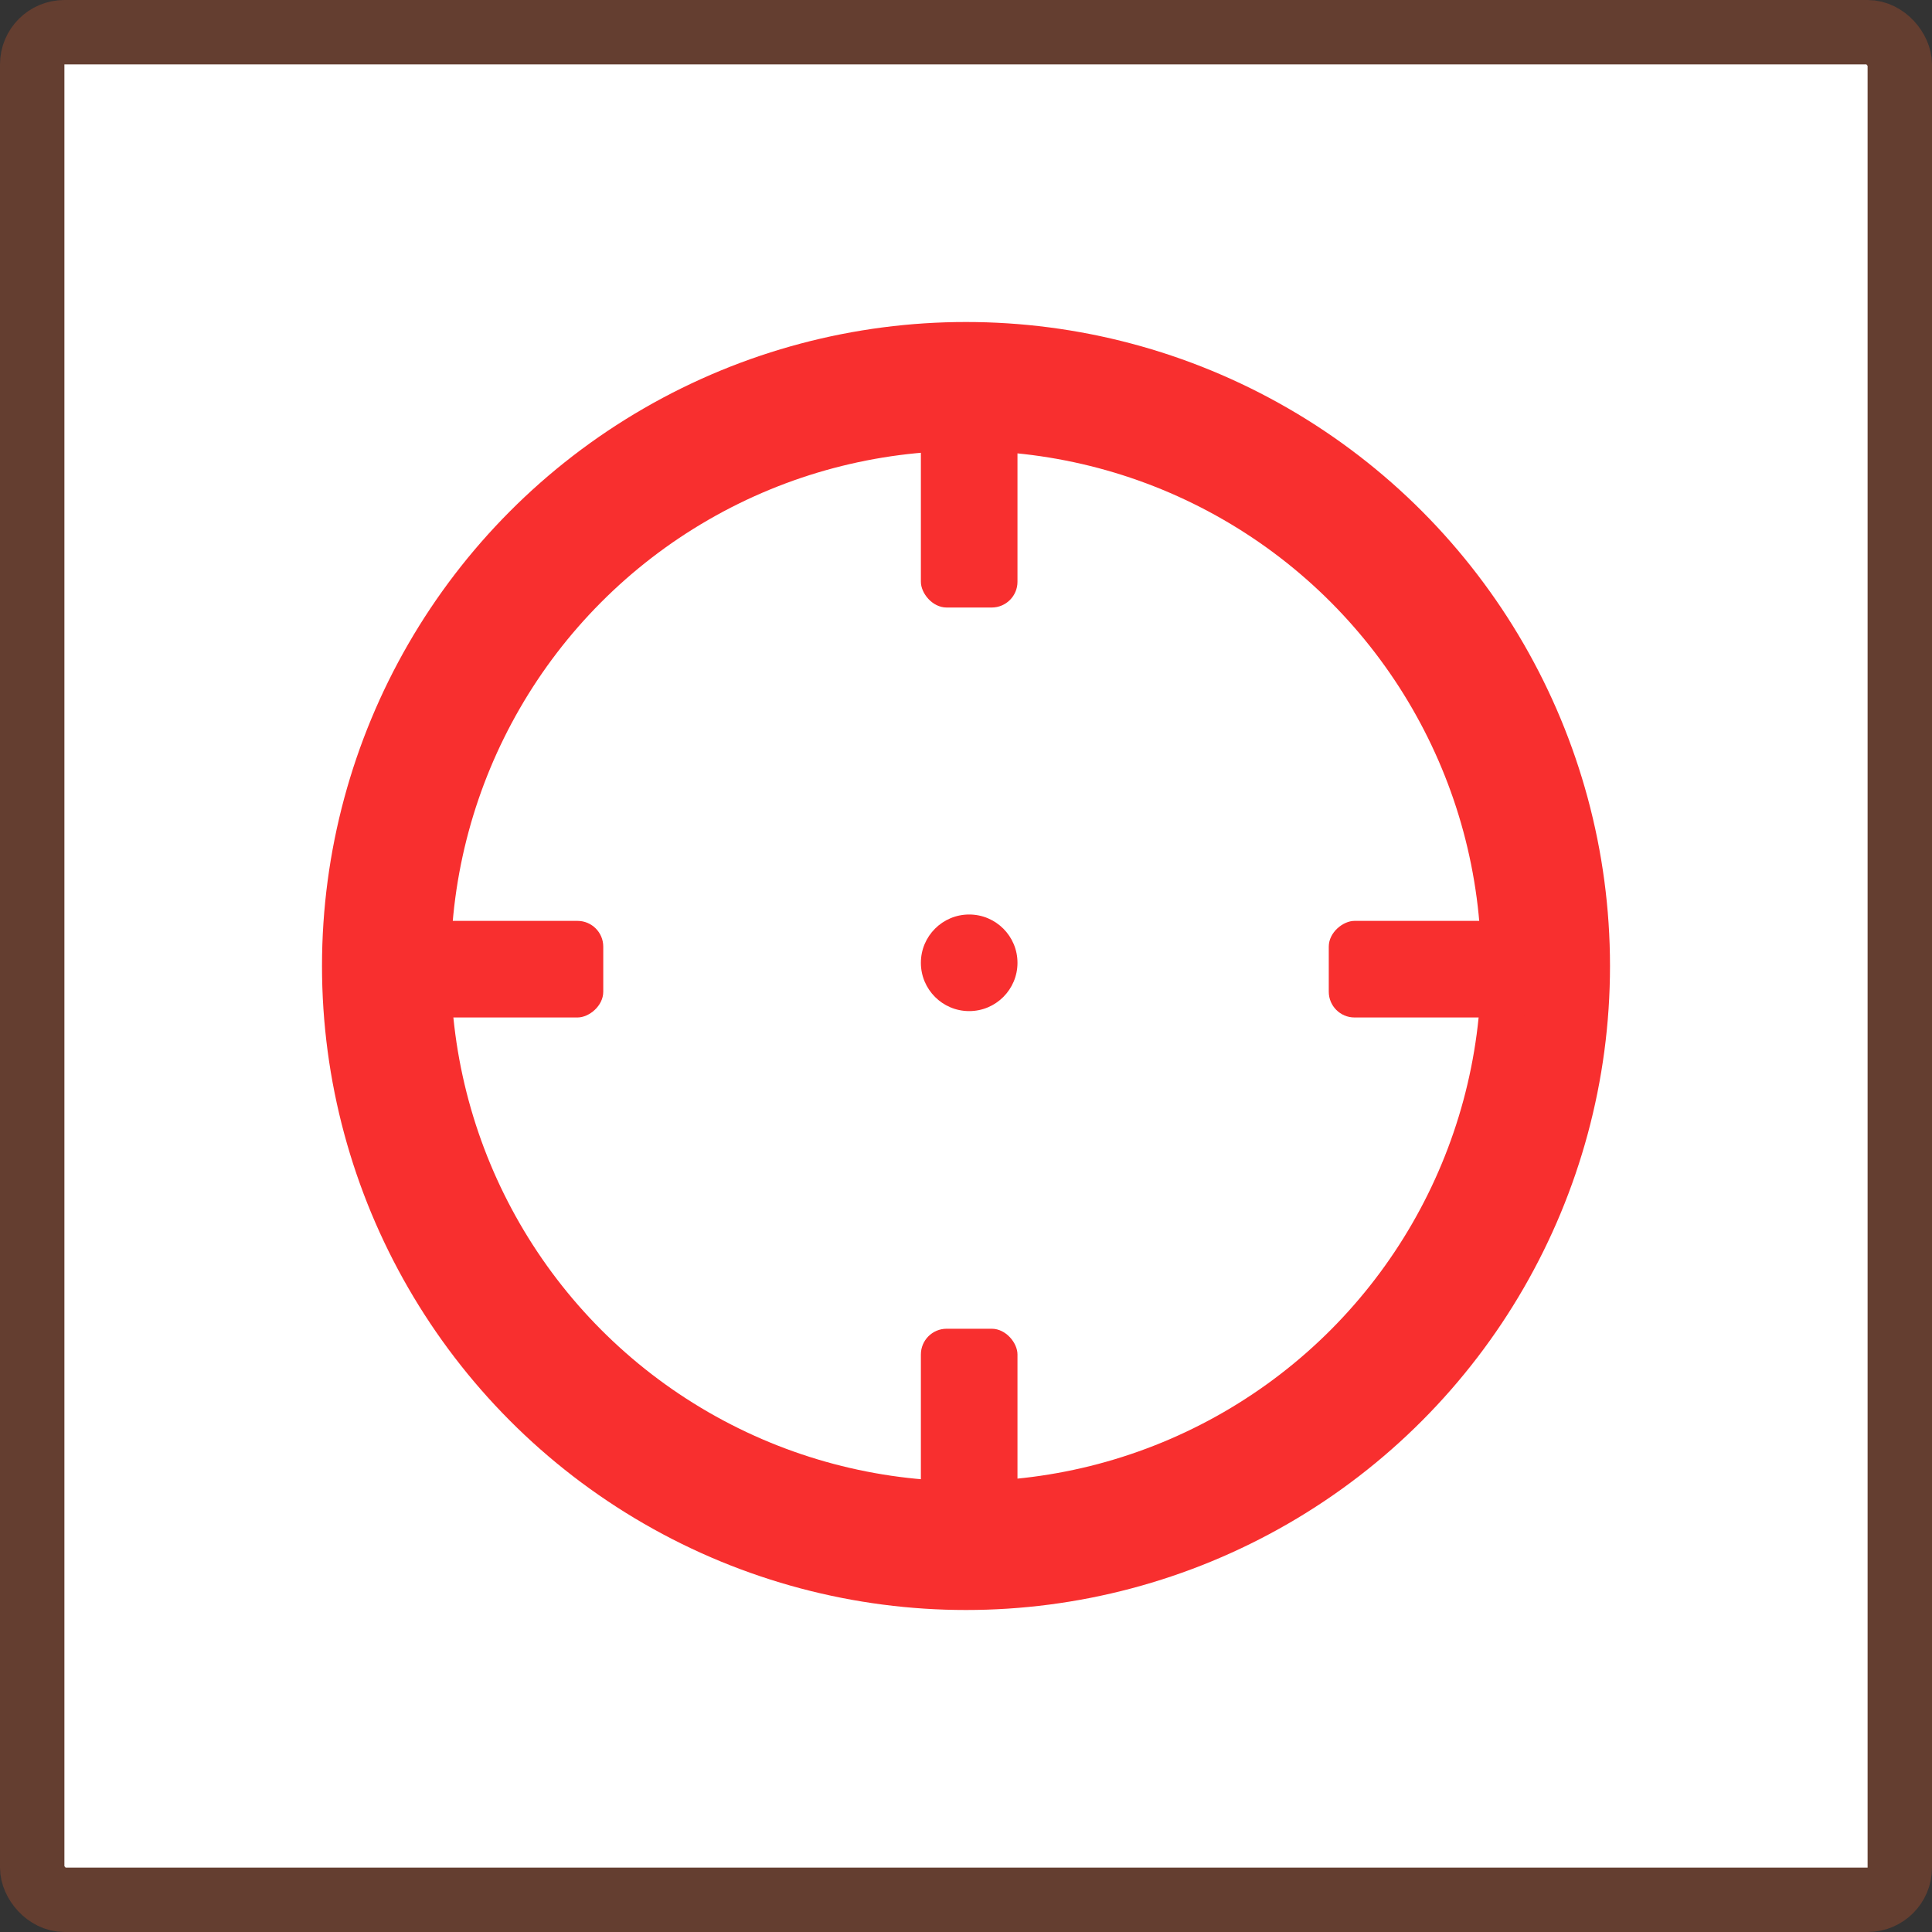 <svg width="300" height="300" viewBox="0 0 300 300" fill="none" xmlns="http://www.w3.org/2000/svg">
<rect x="0" y="0" width="300" height="300" fill="#333333" stroke="none"/>
<rect x="5" y="5" width="290" height="290" rx="5" fill="white" stroke="#643E30" stroke-width="10"/>
<circle cx="150" cy="150" r="90" stroke="#F82F2F" stroke-width="20"/>
<circle cx="150.494" cy="149.504" r="7.5" fill="#F82F2F"/>
<rect x="142.994" y="61.336" width="15" height="33" rx="4" fill="#F82F2F"/>
<rect x="142.994" y="206.326" width="15" height="33" rx="4" fill="#F82F2F"/>
<rect x="239.33" y="142.994" width="15" height="33" rx="4" transform="rotate(90 239.33 142.994)" fill="#F82F2F"/>
<rect x="93.674" y="142.994" width="15" height="33" rx="4" transform="rotate(90 93.674 142.994)" fill="#F82F2F"/>
</svg>
